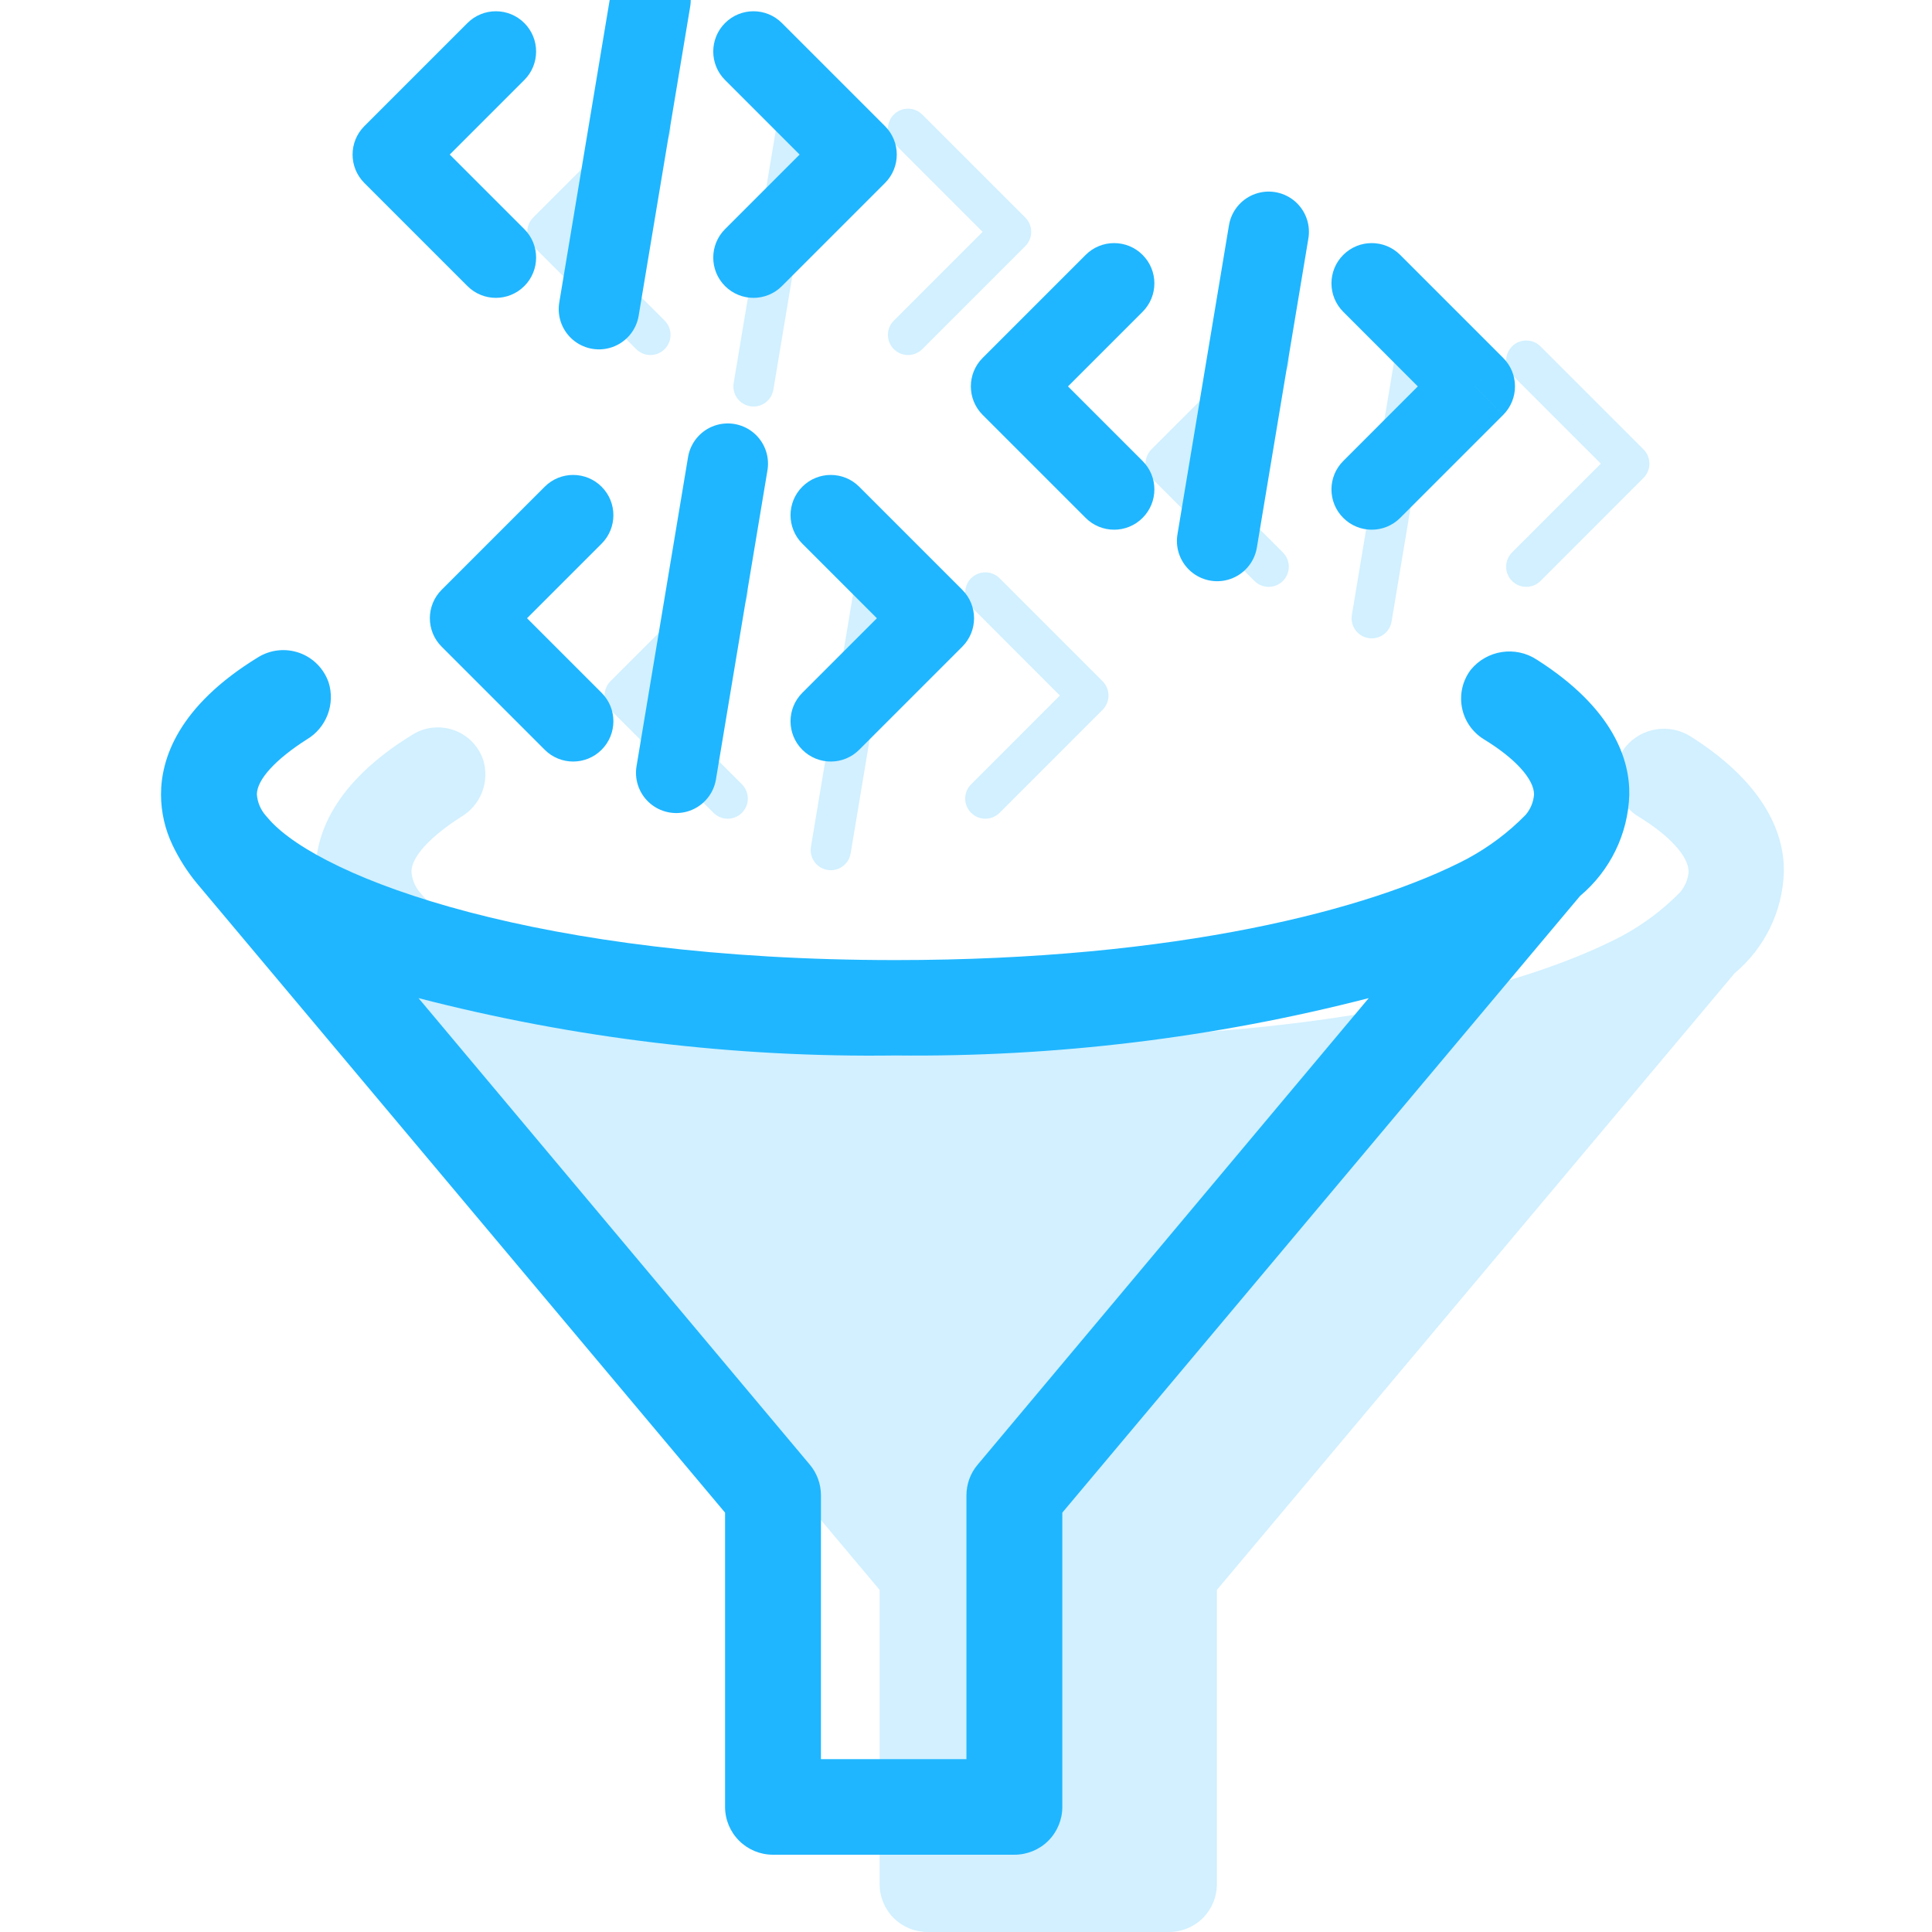 <svg width="48" height="48" viewBox="0 0 48 48" fill="none" xmlns="http://www.w3.org/2000/svg">
<g clip-path="url(#clip0)">
<rect width="48" height="48"/>
<path d="M42.023 18.309C41.493 17.961 40.782 18.068 40.38 18.562C40.179 18.827 40.099 19.167 40.16 19.495C40.222 19.824 40.419 20.11 40.704 20.286C41.485 20.761 41.953 21.279 41.953 21.659C41.938 21.846 41.865 22.024 41.742 22.167C41.316 22.604 40.823 22.971 40.285 23.26C37.903 24.509 33.091 25.773 26.089 25.773C17.228 25.773 11.847 23.748 10.54 22.296L10.445 22.186C10.315 22.039 10.237 21.854 10.222 21.659C10.222 21.284 10.698 20.779 11.455 20.295C11.948 20.006 12.175 19.414 12.002 18.87C11.883 18.53 11.617 18.261 11.279 18.141C10.938 18.02 10.562 18.059 10.255 18.248C8.259 19.469 7.84 20.776 7.84 21.665C7.842 22.097 7.938 22.522 8.125 22.913C8.286 23.253 8.489 23.572 8.729 23.863L21.854 39.501V46.812C21.854 47.128 21.98 47.43 22.203 47.653C22.427 47.876 22.728 48 23.045 48H29.042C29.358 48 29.662 47.876 29.885 47.653C30.108 47.43 30.233 47.128 30.233 46.812V39.501L43.095 24.181C43.841 23.555 44.288 22.644 44.319 21.672C44.338 20.809 43.934 19.525 42.023 18.309Z" fill="#1FB6FF" fill-opacity="0.2"/>
<path d="M18.433 15.073C18.628 14.878 18.628 14.562 18.433 14.366C18.238 14.171 17.921 14.171 17.726 14.366L18.433 15.073ZM15.52 17.28L15.166 16.926C14.971 17.122 14.971 17.438 15.166 17.634L15.52 17.28ZM17.726 20.194C17.921 20.389 18.238 20.389 18.433 20.194C18.628 19.998 18.628 19.682 18.433 19.486L17.726 20.194ZM17.726 14.366L15.166 16.926L15.873 17.634L18.433 15.073L17.726 14.366ZM15.166 17.634L17.726 20.194L18.433 19.486L15.873 16.926L15.166 17.634Z" fill="#1FB6FF" fill-opacity="0.2"/>
<path d="M24.127 15.073C23.931 14.878 23.931 14.562 24.127 14.366C24.322 14.171 24.638 14.171 24.834 14.366L24.127 15.073ZM27.04 17.28L27.394 16.926C27.589 17.122 27.589 17.438 27.394 17.634L27.04 17.28ZM24.834 20.194C24.638 20.389 24.322 20.389 24.127 20.194C23.931 19.998 23.931 19.682 24.127 19.486L24.834 20.194ZM24.834 14.366L27.394 16.926L26.686 17.634L24.127 15.073L24.834 14.366ZM27.394 17.634L24.834 20.194L24.127 19.486L26.686 16.926L27.394 17.634Z" fill="#1FB6FF" fill-opacity="0.2"/>
<path d="M21.921 13.44L20.641 21.12" stroke="#1FB6FF" stroke-opacity="0.2" stroke-linecap="round"/>
<path d="M31.873 9.313C32.069 9.118 32.069 8.802 31.873 8.606C31.678 8.411 31.362 8.411 31.166 8.606L31.873 9.313ZM28.96 11.52L28.606 11.166C28.411 11.362 28.411 11.678 28.606 11.873L28.96 11.52ZM31.166 14.434C31.362 14.629 31.678 14.629 31.873 14.434C32.069 14.238 32.069 13.922 31.873 13.726L31.166 14.434ZM31.166 8.606L28.606 11.166L29.314 11.873L31.873 9.313L31.166 8.606ZM28.606 11.873L31.166 14.434L31.873 13.726L29.314 11.166L28.606 11.873Z" fill="#1FB6FF" fill-opacity="0.2"/>
<path d="M37.566 9.313C37.371 9.118 37.371 8.802 37.566 8.606C37.761 8.411 38.078 8.411 38.273 8.606L37.566 9.313ZM40.48 11.52L40.833 11.166C41.028 11.362 41.028 11.678 40.833 11.873L40.48 11.52ZM38.273 14.434C38.078 14.629 37.761 14.629 37.566 14.434C37.371 14.238 37.371 13.922 37.566 13.726L38.273 14.434ZM38.273 8.606L40.833 11.166L40.126 11.873L37.566 9.313L38.273 8.606ZM40.833 11.873L38.273 14.434L37.566 13.726L40.126 11.166L40.833 11.873Z" fill="#1FB6FF" fill-opacity="0.2"/>
<path d="M35.36 7.68L34.08 15.36" stroke="#1FB6FF" stroke-opacity="0.2" stroke-linecap="round"/>
<path d="M16.513 3.554C16.708 3.358 16.708 3.042 16.513 2.846C16.318 2.651 16.001 2.651 15.806 2.846L16.513 3.554ZM13.6 5.76L13.246 5.406C13.051 5.602 13.051 5.918 13.246 6.114L13.6 5.76ZM15.806 8.674C16.001 8.869 16.318 8.869 16.513 8.674C16.708 8.478 16.708 8.162 16.513 7.966L15.806 8.674ZM15.806 2.846L13.246 5.406L13.953 6.114L16.513 3.554L15.806 2.846ZM13.246 6.114L15.806 8.674L16.513 7.966L13.953 5.406L13.246 6.114Z" fill="#1FB6FF" fill-opacity="0.2"/>
<path d="M22.207 3.554C22.011 3.358 22.011 3.042 22.207 2.846C22.402 2.651 22.718 2.651 22.914 2.846L22.207 3.554ZM25.12 5.76L25.474 5.406C25.669 5.602 25.669 5.918 25.474 6.114L25.12 5.76ZM22.914 8.674C22.718 8.869 22.402 8.869 22.207 8.674C22.011 8.478 22.011 8.162 22.207 7.966L22.914 8.674ZM22.914 2.846L25.474 5.406L24.767 6.114L22.207 3.554L22.914 2.846ZM25.474 6.114L22.914 8.674L22.207 7.966L24.767 5.406L25.474 6.114Z" fill="#1FB6FF" fill-opacity="0.2"/>
<path d="M20.001 1.92L18.721 9.6" stroke="#1FB6FF" stroke-opacity="0.2" stroke-linecap="round"/>
<path d="M38.183 16.39C37.653 16.041 36.942 16.148 36.54 16.642C36.339 16.907 36.259 17.247 36.321 17.575C36.382 17.904 36.579 18.189 36.864 18.366C37.645 18.841 38.113 19.358 38.113 19.739C38.098 19.926 38.025 20.105 37.902 20.247C37.476 20.683 36.983 21.051 36.445 21.34C34.063 22.589 29.251 23.853 22.249 23.853C13.388 23.853 8.007 21.828 6.7 20.375L6.605 20.266C6.475 20.119 6.397 19.934 6.382 19.739C6.382 19.364 6.858 18.859 7.616 18.375C8.109 18.086 8.336 17.494 8.163 16.95C8.043 16.61 7.777 16.341 7.439 16.221C7.098 16.1 6.722 16.139 6.415 16.328C4.419 17.549 4 18.856 4 19.744C4.002 20.177 4.099 20.602 4.285 20.993C4.447 21.333 4.649 21.652 4.889 21.943L18.014 37.581V44.892C18.014 45.208 18.14 45.51 18.364 45.733C18.587 45.956 18.888 46.08 19.205 46.08H25.202C25.518 46.08 25.822 45.956 26.045 45.733C26.268 45.51 26.393 45.208 26.393 44.892V37.581L39.255 22.261C40.001 21.635 40.448 20.724 40.479 19.752C40.498 18.889 40.094 17.605 38.183 16.39ZM24.289 36.39C24.108 36.603 24.011 36.874 24.011 37.154V43.705H20.396V37.149C20.396 36.872 20.299 36.603 20.12 36.39L10.398 24.798C14.267 25.798 18.252 26.277 22.249 26.223C26.215 26.265 30.167 25.787 34.006 24.798L24.289 36.39Z" fill="#1FB6FF"/>
<path d="M14.947 13.507C15.337 13.117 15.337 12.483 14.947 12.093C14.556 11.702 13.923 11.702 13.533 12.093L14.947 13.507ZM11.68 15.36L10.973 14.653C10.582 15.043 10.582 15.677 10.973 16.067L11.68 15.36ZM13.533 18.627C13.923 19.018 14.556 19.018 14.947 18.627C15.337 18.236 15.337 17.603 14.947 17.213L13.533 18.627ZM13.533 12.093L10.973 14.653L12.387 16.067L14.947 13.507L13.533 12.093ZM10.973 16.067L13.533 18.627L14.947 17.213L12.387 14.653L10.973 16.067Z" fill="#1FB6FF"/>
<path d="M19.933 13.507C19.543 13.117 19.543 12.483 19.933 12.093C20.324 11.702 20.957 11.702 21.347 12.093L19.933 13.507ZM23.2 15.36L23.907 14.653C24.298 15.043 24.298 15.677 23.907 16.067L23.2 15.36ZM21.347 18.627C20.957 19.018 20.324 19.018 19.933 18.627C19.543 18.236 19.543 17.603 19.933 17.213L21.347 18.627ZM21.347 12.093L23.907 14.653L22.493 16.067L19.933 13.507L21.347 12.093ZM23.907 16.067L21.347 18.627L19.933 17.213L22.493 14.653L23.907 16.067Z" fill="#1FB6FF"/>
<path d="M18.081 11.52L16.801 19.2" stroke="#1FB6FF" stroke-width="2" stroke-linecap="round"/>
<path d="M28.387 7.747C28.778 7.356 28.778 6.723 28.387 6.333C27.997 5.942 27.363 5.942 26.973 6.333L28.387 7.747ZM25.12 9.6L24.413 8.893C24.023 9.283 24.023 9.916 24.413 10.307L25.12 9.6ZM26.973 12.867C27.363 13.258 27.997 13.258 28.387 12.867C28.778 12.476 28.778 11.843 28.387 11.453L26.973 12.867ZM26.973 6.333L24.413 8.893L25.827 10.307L28.387 7.747L26.973 6.333ZM24.413 10.307L26.973 12.867L28.387 11.453L25.827 8.893L24.413 10.307Z" fill="#1FB6FF"/>
<path d="M33.373 7.747C32.982 7.356 32.982 6.723 33.373 6.333C33.763 5.942 34.396 5.942 34.787 6.333L33.373 7.747ZM36.64 9.6L37.347 8.893C37.737 9.283 37.737 9.916 37.347 10.307L36.64 9.6ZM34.787 12.867C34.396 13.258 33.763 13.258 33.373 12.867C32.982 12.476 32.982 11.843 33.373 11.453L34.787 12.867ZM34.787 6.333L37.347 8.893L35.932 10.307L33.373 7.747L34.787 6.333ZM37.347 10.307L34.787 12.867L33.373 11.453L35.932 8.893L37.347 10.307Z" fill="#1FB6FF"/>
<path d="M31.52 5.76L30.24 13.44" stroke="#1FB6FF" stroke-width="2" stroke-linecap="round"/>
<path d="M13.027 1.987C13.417 1.597 13.417 0.963 13.027 0.573C12.636 0.182 12.003 0.182 11.613 0.573L13.027 1.987ZM9.76 3.84L9.053 3.133C8.662 3.523 8.662 4.157 9.053 4.547L9.76 3.84ZM11.613 7.107C12.003 7.498 12.636 7.498 13.027 7.107C13.417 6.717 13.417 6.083 13.027 5.693L11.613 7.107ZM11.613 0.573L9.053 3.133L10.467 4.547L13.027 1.987L11.613 0.573ZM9.053 4.547L11.613 7.107L13.027 5.693L10.467 3.133L9.053 4.547Z" fill="#1FB6FF"/>
<path d="M18.013 1.987C17.623 1.597 17.623 0.963 18.013 0.573C18.404 0.182 19.037 0.182 19.427 0.573L18.013 1.987ZM21.28 3.84L21.987 3.133C22.378 3.523 22.378 4.157 21.987 4.547L21.28 3.84ZM19.427 7.107C19.037 7.498 18.404 7.498 18.013 7.107C17.623 6.717 17.623 6.083 18.013 5.693L19.427 7.107ZM19.427 0.573L21.987 3.133L20.573 4.547L18.013 1.987L19.427 0.573ZM21.987 4.547L19.427 7.107L18.013 5.693L20.573 3.133L21.987 4.547Z" fill="#1FB6FF"/>
<path d="M16.161 0L14.881 7.68" stroke="#1FB6FF" stroke-width="2" stroke-linecap="round"/>
</g>
<defs>
<clipPath id="clip0">
<rect width="48" height="48" fill="white"/>
</clipPath>
</defs>
</svg>
